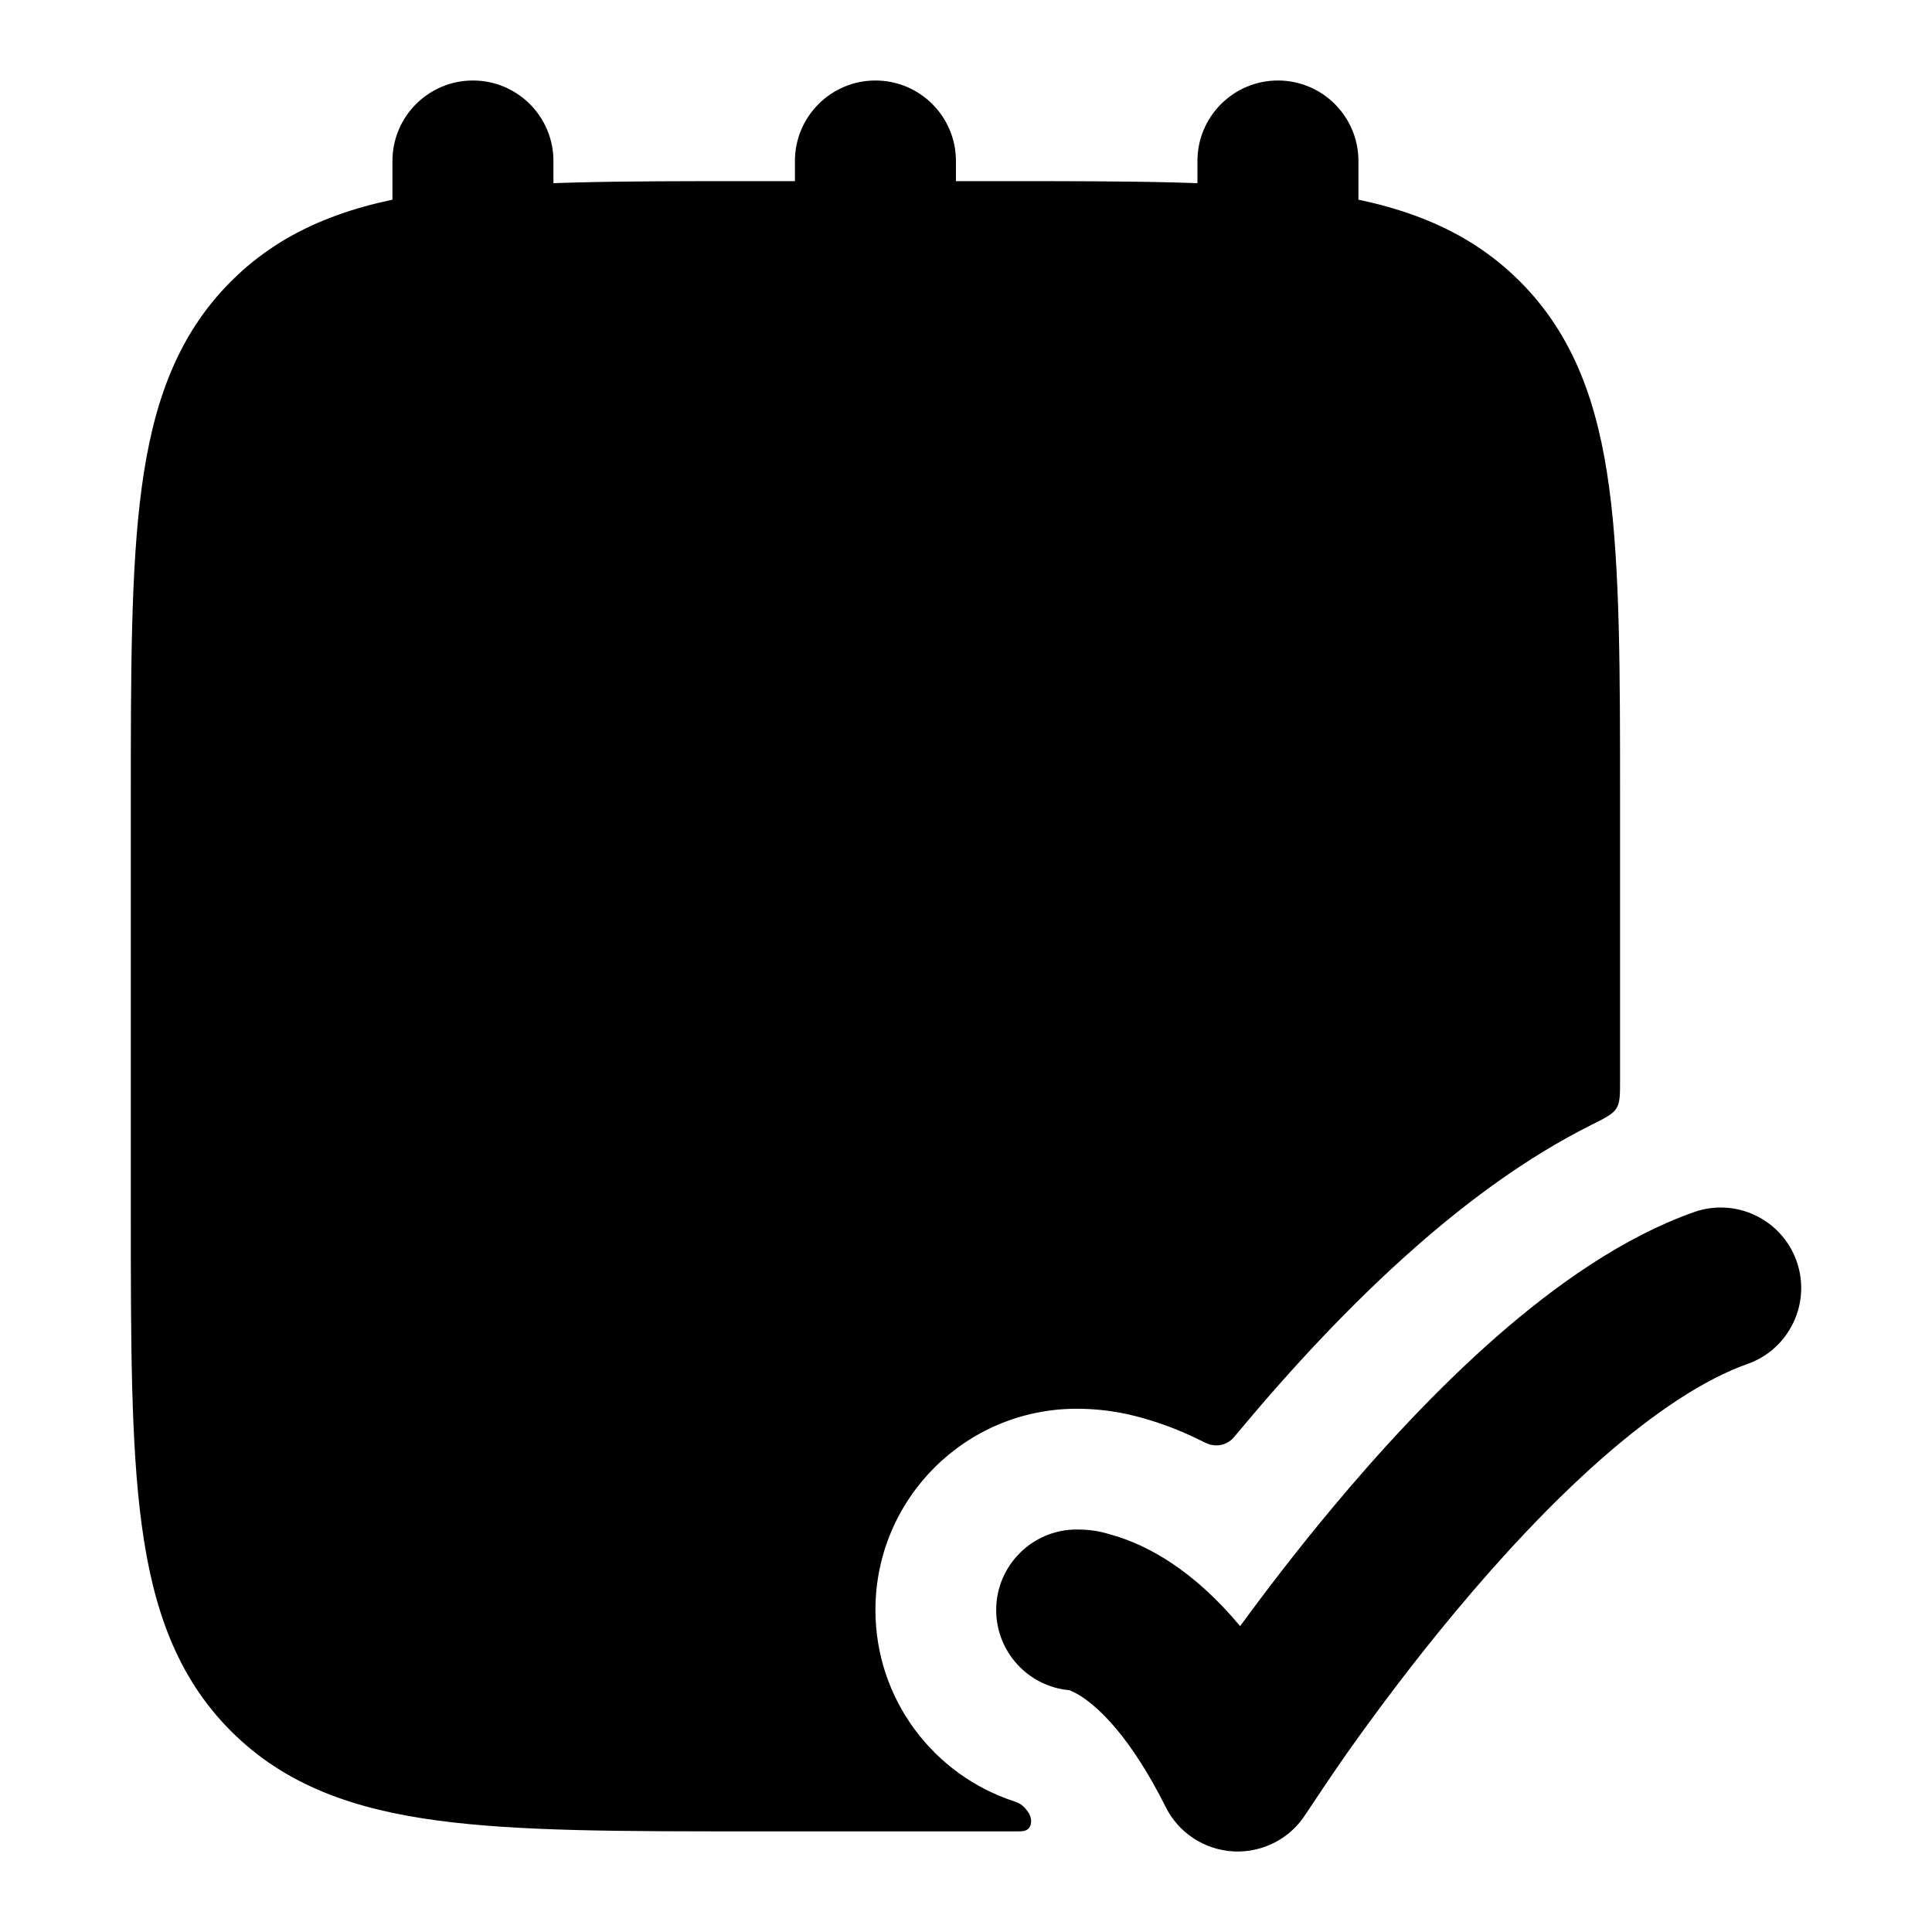 <svg width="24" height="24" viewBox="0 0 24 24" xmlns="http://www.w3.org/2000/svg">
    <path class="pr-icon-bulk-primary" fill-rule="evenodd" clip-rule="evenodd" d="M5.875 1C6.427 1 6.875 1.448 6.875 2V4C6.875 4.552 6.427 5 5.875 5C5.323 5 4.875 4.552 4.875 4V2C4.875 1.448 5.323 1 5.875 1ZM10.875 1C11.427 1 11.875 1.448 11.875 2V4C11.875 4.552 11.427 5 10.875 5C10.323 5 9.875 4.552 9.875 4V2C9.875 1.448 10.323 1 10.875 1ZM15.875 1C16.427 1 16.875 1.448 16.875 2V4C16.875 4.552 16.427 5 15.875 5C15.323 5 14.875 4.552 14.875 4V2C14.875 1.448 15.323 1 15.875 1Z" />
    <path class="pr-icon-bulk-secondary" d="M9.319 2.25H12.431C14.033 2.25 15.312 2.25 16.315 2.385C17.352 2.524 18.205 2.82 18.88 3.495C19.555 4.17 19.851 5.023 19.99 6.06C20.125 7.063 20.125 8.342 20.125 9.944L20.125 13.414C20.125 13.601 20.125 13.695 20.08 13.768C20.035 13.84 19.946 13.885 19.768 13.974C18.946 14.386 18.211 14.942 17.598 15.48C16.773 16.203 16.019 17.027 15.396 17.773C15.342 17.839 15.315 17.871 15.289 17.892C15.212 17.951 15.13 17.968 15.036 17.946C15.003 17.938 14.961 17.917 14.876 17.875C14.653 17.766 14.437 17.686 14.234 17.627C14.109 17.591 13.802 17.5 13.375 17.5C11.994 17.5 10.875 18.619 10.875 20C10.875 21.111 11.599 22.052 12.602 22.378C12.656 22.395 12.705 22.425 12.74 22.469C12.748 22.479 12.757 22.49 12.766 22.502C12.831 22.586 12.827 22.721 12.722 22.744C12.691 22.75 12.667 22.75 12.619 22.75L9.319 22.75C7.717 22.75 6.438 22.75 5.435 22.615C4.398 22.476 3.545 22.18 2.87 21.505C2.195 20.83 1.899 19.977 1.76 18.94C1.625 17.937 1.625 16.658 1.625 15.056V9.944C1.625 8.342 1.625 7.063 1.76 6.06C1.899 5.023 2.195 4.17 2.87 3.495C3.545 2.82 4.398 2.524 5.435 2.385C6.438 2.25 7.717 2.25 9.319 2.25Z" />
    <path class="pr-icon-bulk-primary" fill-rule="evenodd" clip-rule="evenodd" d="M6.125 10C6.125 9.586 6.461 9.25 6.875 9.25H14.875C15.289 9.25 15.625 9.586 15.625 10C15.625 10.414 15.289 10.75 14.875 10.75H6.875C6.461 10.75 6.125 10.414 6.125 10ZM6.125 15C6.125 14.586 6.461 14.25 6.875 14.25H10.875C11.289 14.25 11.625 14.586 11.625 15C11.625 15.414 11.289 15.75 10.875 15.75H6.875C6.461 15.75 6.125 15.414 6.125 15Z" />
    <path class="pr-icon-bulk-primary" d="M22.318 15.666C22.502 16.187 22.229 16.759 21.709 16.943C21.175 17.132 20.559 17.539 19.906 18.111C19.263 18.675 18.638 19.352 18.084 20.016C17.532 20.677 17.064 21.311 16.732 21.78C16.567 22.014 16.307 22.404 16.219 22.537C16.026 22.841 15.684 23.017 15.324 22.999C14.964 22.98 14.642 22.77 14.481 22.448C14.04 21.566 13.645 21.215 13.445 21.082C13.361 21.026 13.304 21.004 13.281 20.996C12.773 20.949 12.375 20.521 12.375 20C12.375 19.448 12.823 19 13.375 19C13.609 19 13.718 19.041 13.822 19.07C14.03 19.129 14.28 19.235 14.555 19.418C14.829 19.601 15.117 19.854 15.405 20.2C15.721 19.769 16.109 19.261 16.548 18.735C17.142 18.023 17.84 17.263 18.587 16.608C19.324 15.962 20.163 15.369 21.041 15.058C21.562 14.873 22.133 15.146 22.318 15.666Z" />
</svg>
